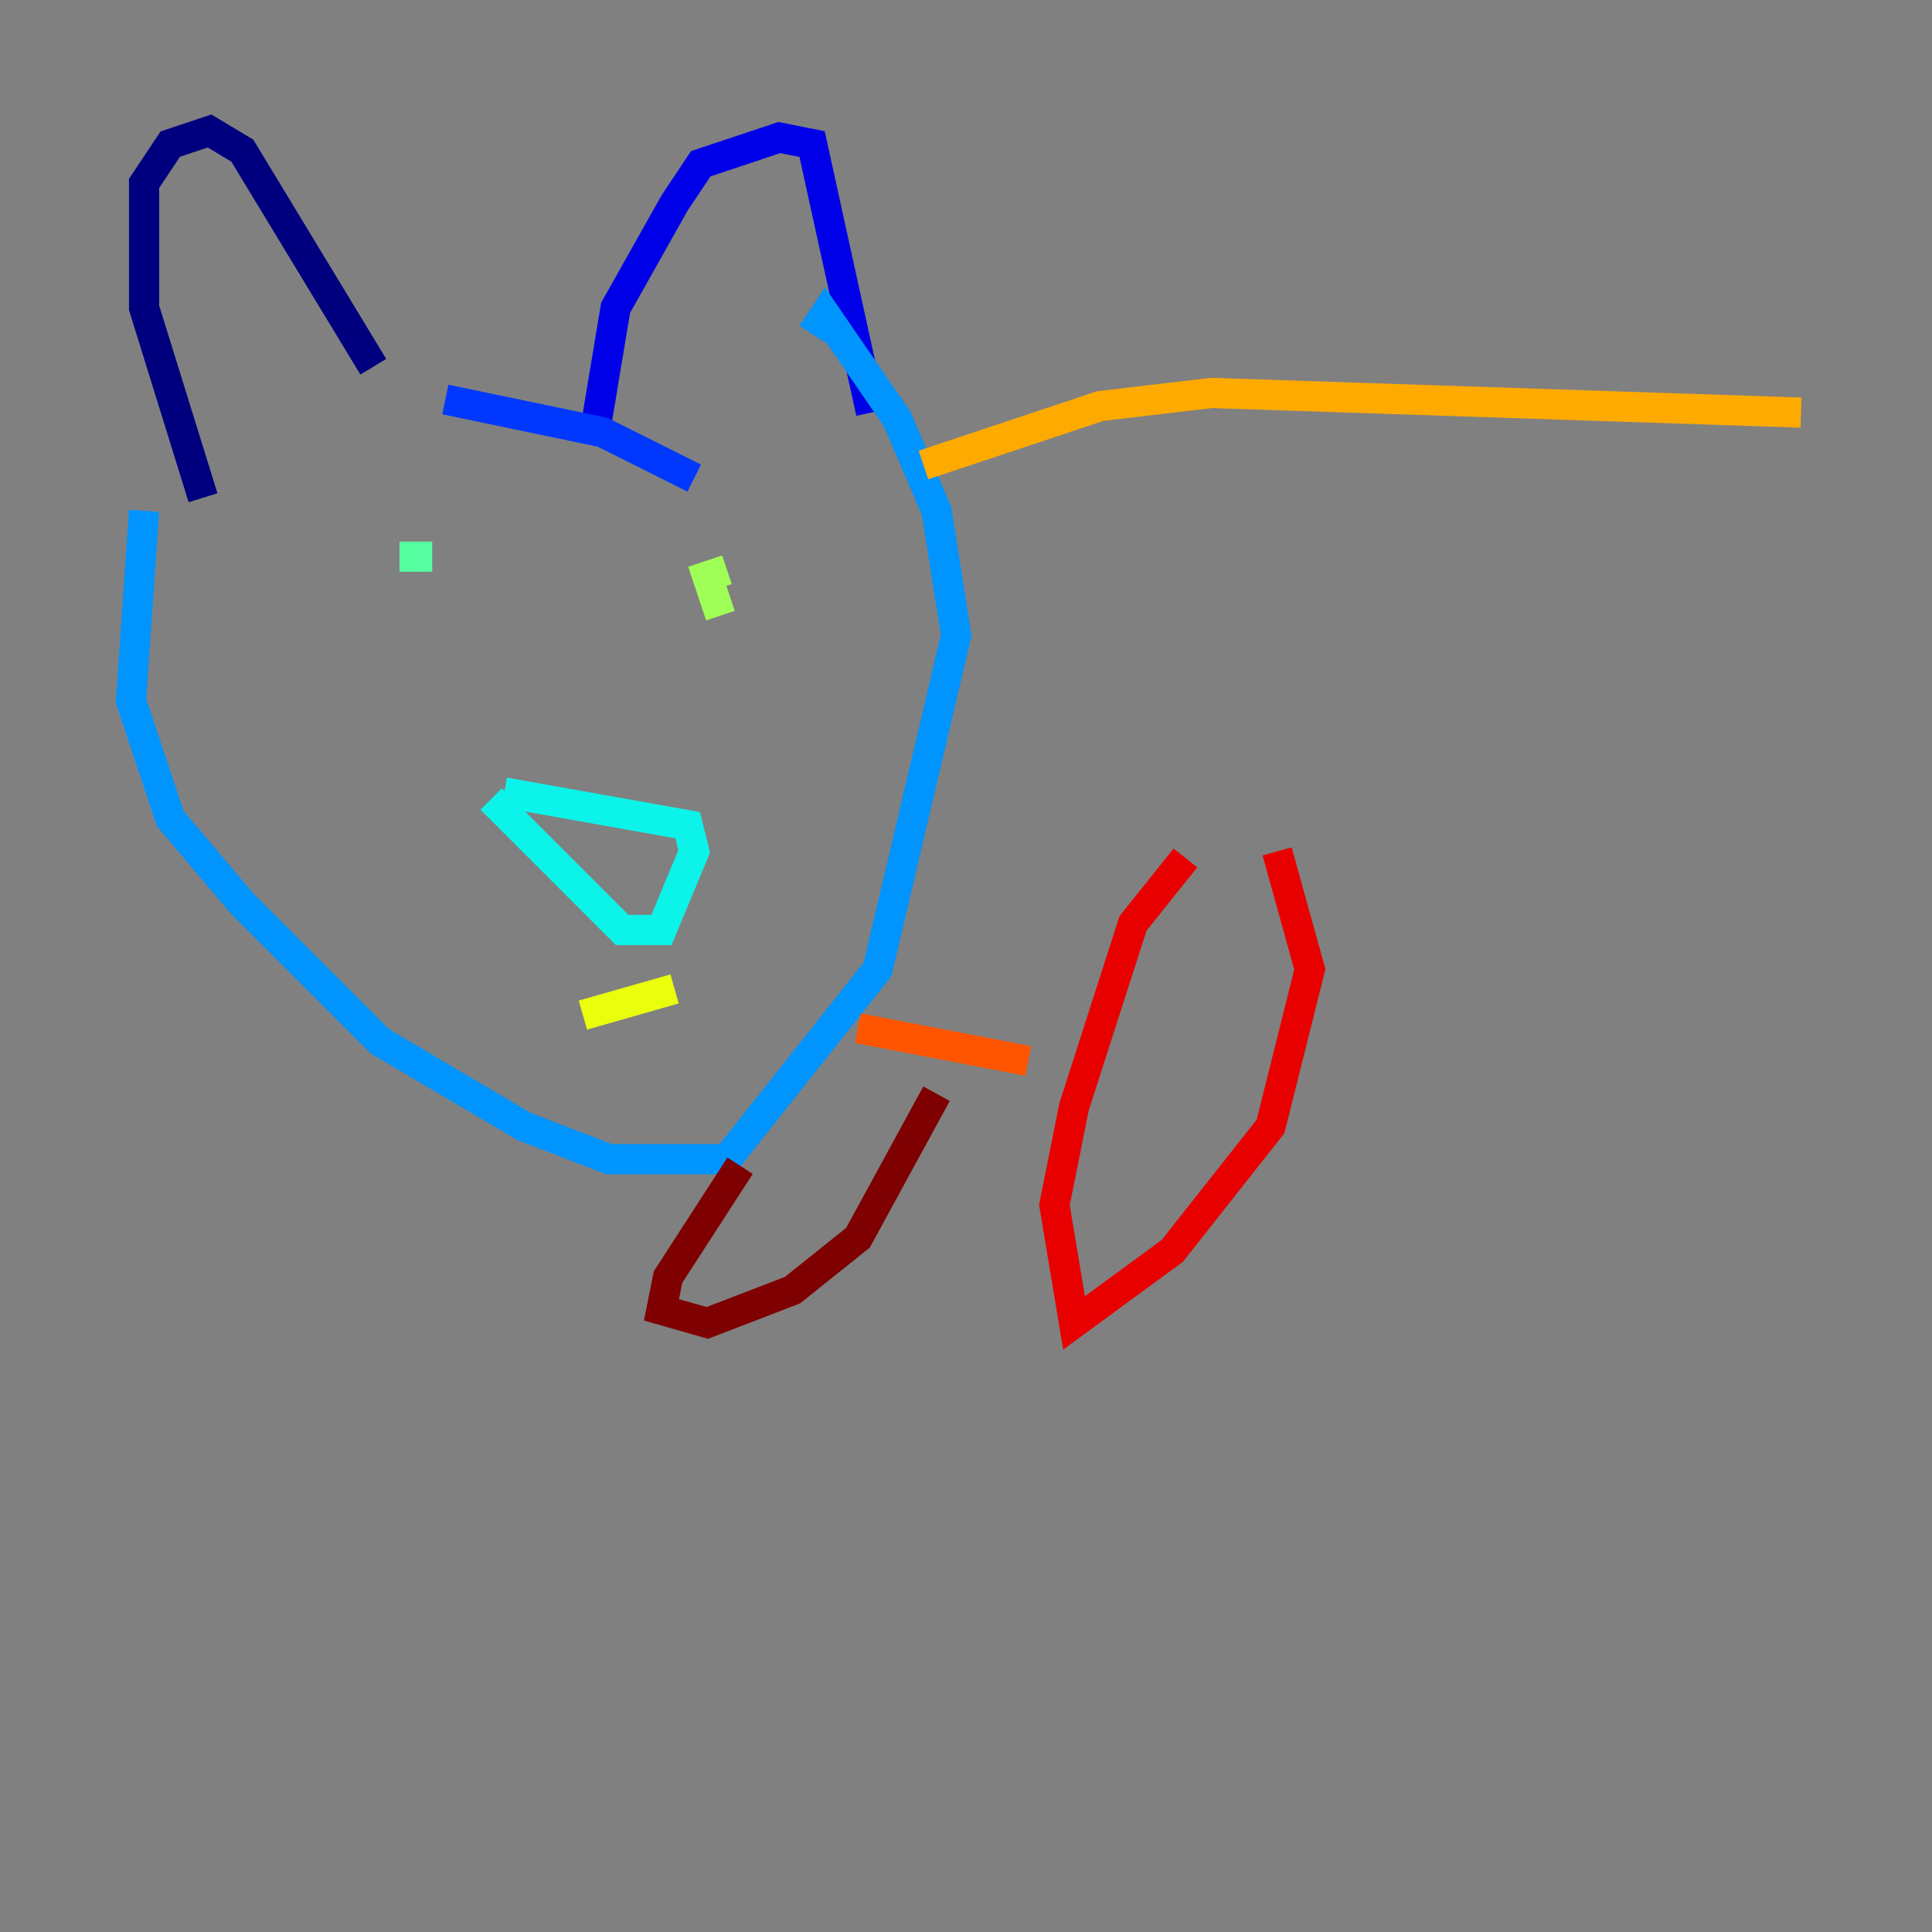 <?xml version="1.0" encoding="utf-8" ?>
<svg baseProfile="tiny" height="128" version="1.2" viewBox="0,0,128,128" width="128" xmlns="http://www.w3.org/2000/svg" xmlns:ev="http://www.w3.org/2001/xml-events" xmlns:xlink="http://www.w3.org/1999/xlink"><rect x="0" y="0" width="128" height="128" fill="#808080" stroke="none"/><defs /><polyline fill="none" points="13.451,32.976 9.546,20.393 9.546,12.149 11.281,9.546 13.885,8.678 16.054,9.98 24.732,24.298" stroke="#00007f" stroke-width="2" /><polyline fill="none" points="39.485,28.203 40.786,20.393 44.691,13.451 46.427,10.848 51.634,9.112 53.803,9.546 57.709,27.336" stroke="#0000e8" stroke-width="2" /><polyline fill="none" points="29.505,26.468 39.919,28.637 45.993,31.675" stroke="#0038ff" stroke-width="2" /><polyline fill="none" points="9.546,33.844 8.678,46.427 11.281,54.237 16.054,59.878 25.166,68.99 34.712,74.63 40.352,76.8 48.163,76.8 58.142,64.217 63.349,42.088 62.047,33.844 59.444,27.77 54.671,20.827 53.803,22.129" stroke="#0094ff" stroke-width="2" /><polyline fill="none" points="33.41,52.502 45.559,54.671 45.993,56.407 43.824,61.614 41.22,61.614 32.542,52.936" stroke="#0cf4ea" stroke-width="2" /><polyline fill="none" points="26.468,36.881 28.637,36.881 26.468,36.881" stroke="#56ffa0" stroke-width="2" /><polyline fill="none" points="47.729,40.786 46.861,38.183 48.163,37.749" stroke="#a0ff56" stroke-width="2" /><polyline fill="none" points="38.617,67.254 44.691,65.519" stroke="#eaff0c" stroke-width="2" /><polyline fill="none" points="61.18,30.807 72.895,26.902 80.271,26.034 119.322,27.336" stroke="#ffaa00" stroke-width="2" /><polyline fill="none" points="56.841,68.122 68.122,70.291" stroke="#ff5500" stroke-width="2" /><polyline fill="none" points="78.536,56.841 75.064,61.18 71.159,73.329 69.858,79.837 71.159,87.647 77.668,82.875 84.176,74.63 86.78,64.217 84.61,56.407" stroke="#e80000" stroke-width="2" /><polyline fill="none" points="49.031,77.234 44.258,84.61 43.824,86.78 46.861,87.647 52.502,85.478 56.841,82.007 62.047,72.461" stroke="#7f0000" stroke-width="2" /></svg>